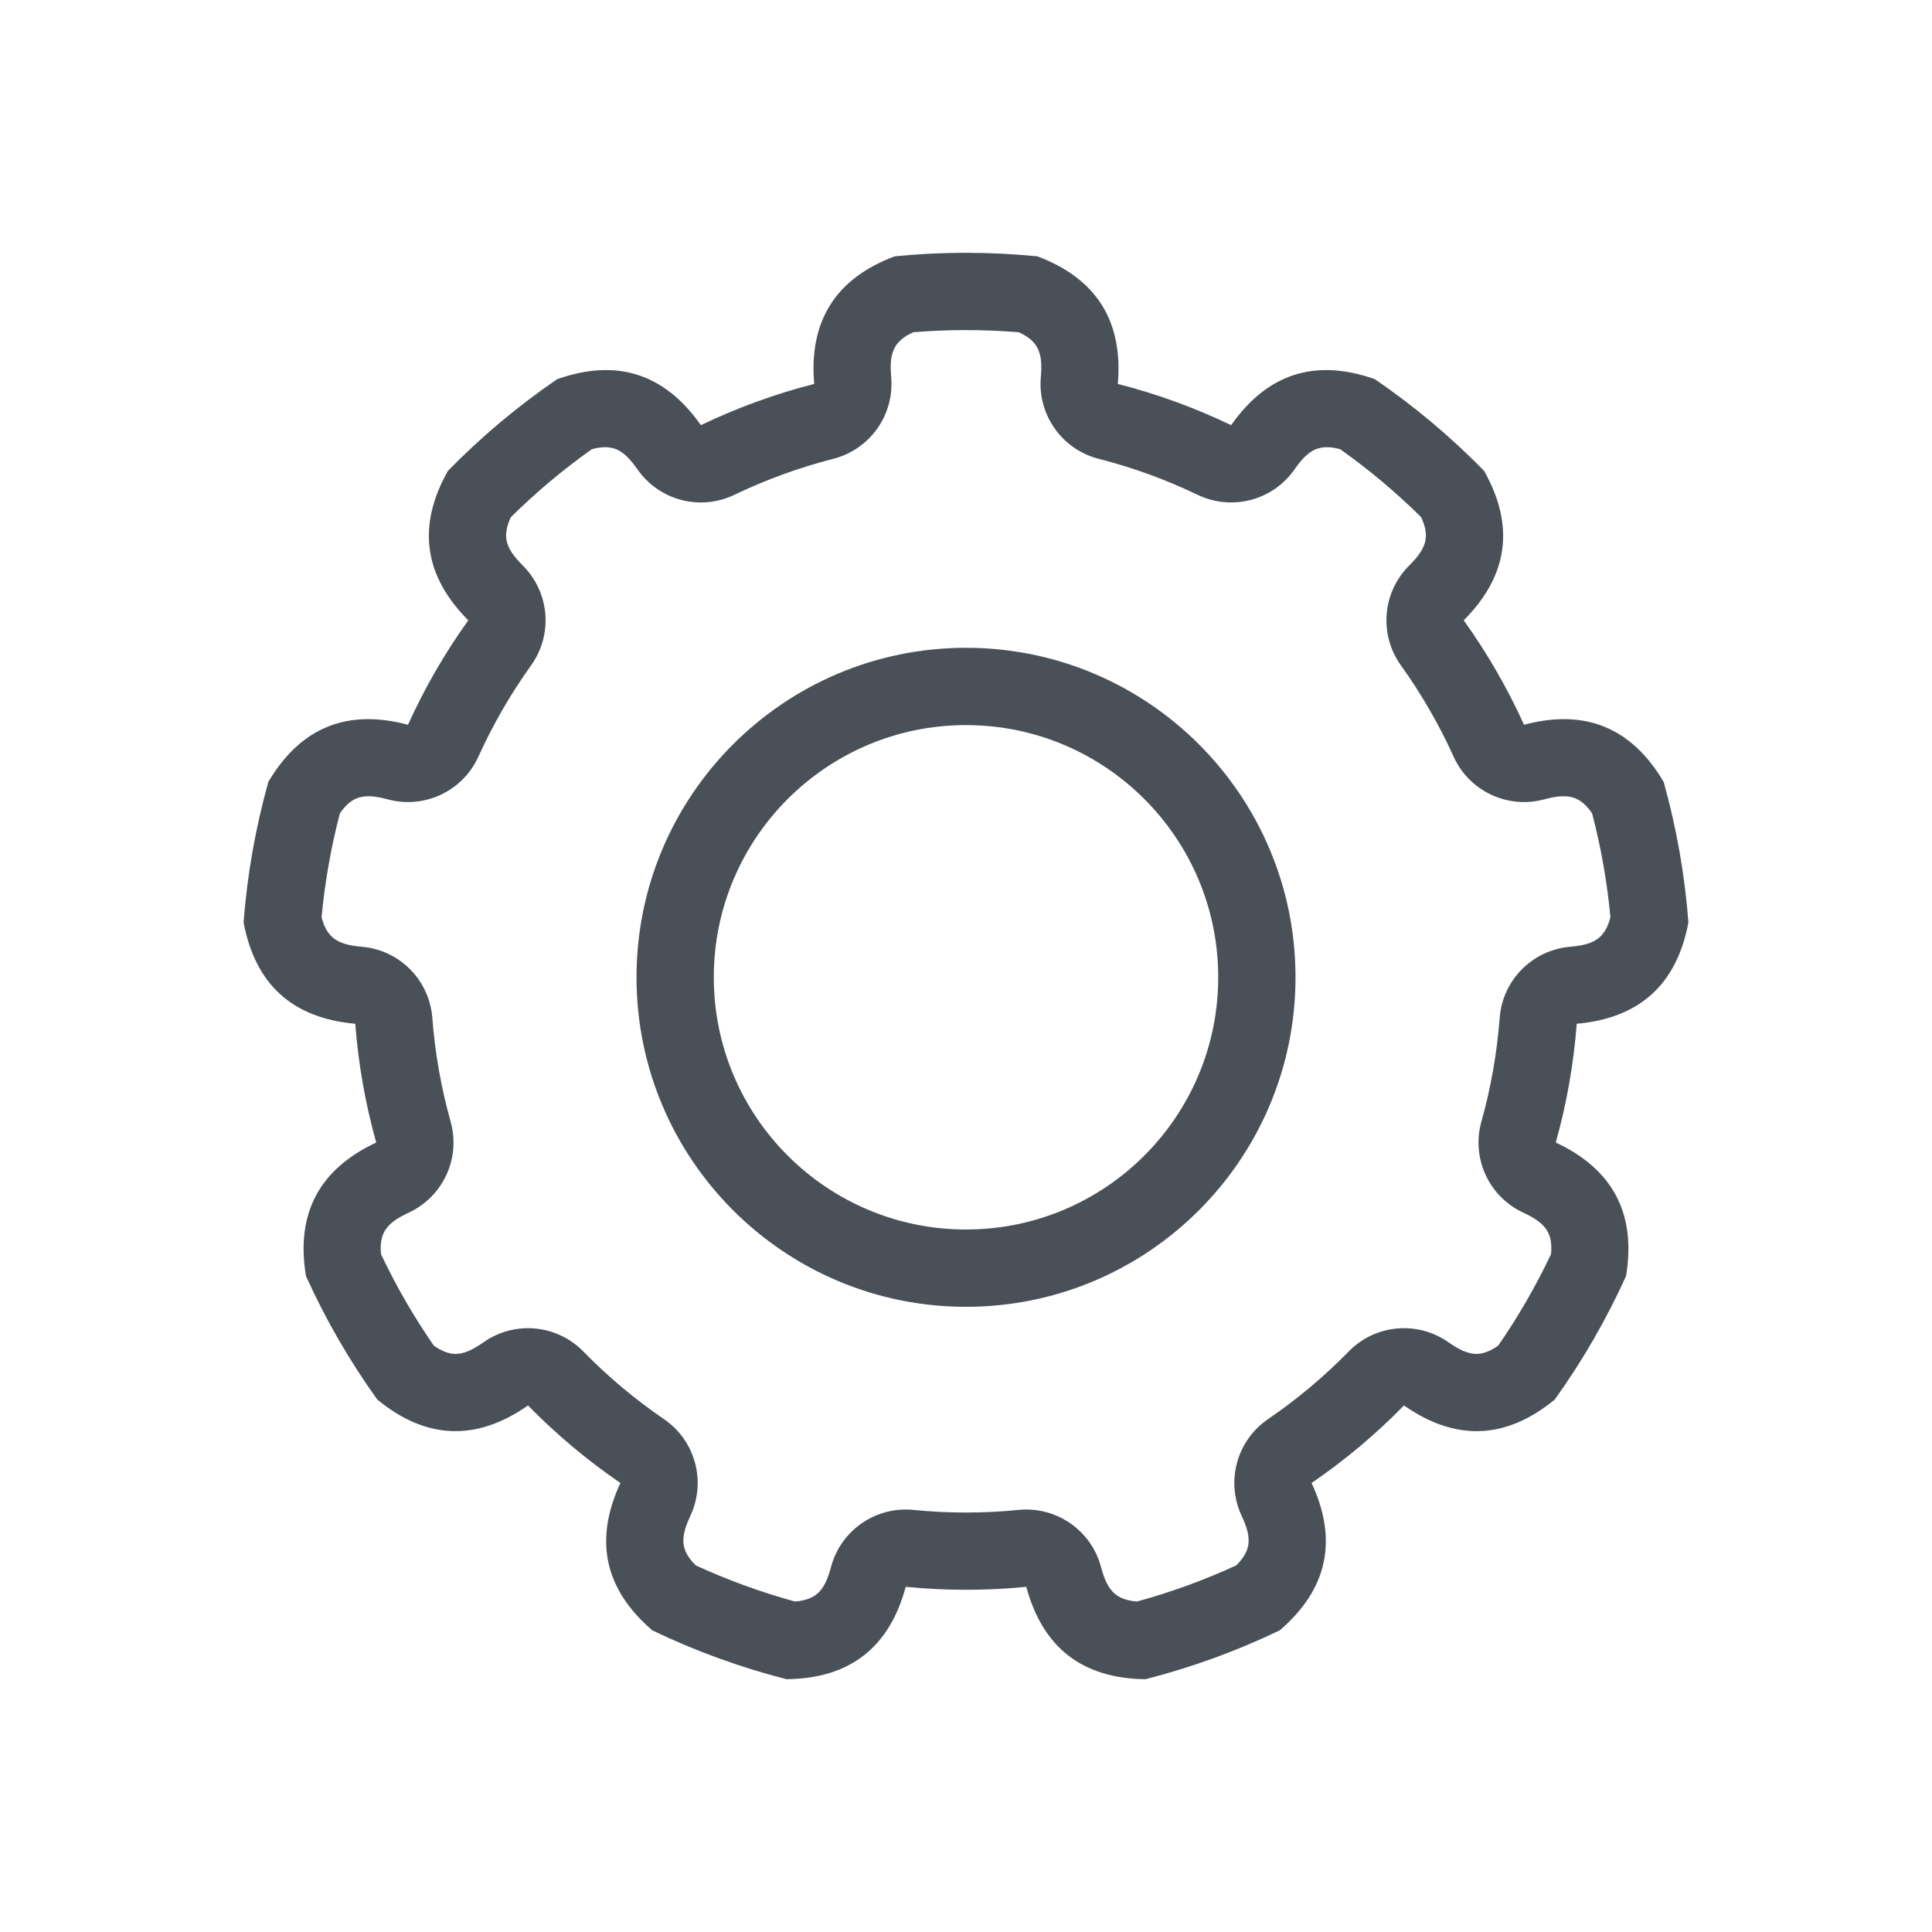 <svg width="100" height="100" viewBox="0 0 100 100" fill="none" xmlns="http://www.w3.org/2000/svg">
<path fill-rule="evenodd" clip-rule="evenodd" d="M53.692 13.267C56.749 14.416 58.138 16.618 57.858 19.872C59.878 20.388 61.843 21.104 63.723 22.006C65.6 19.334 68.079 18.54 71.16 19.625C73.196 21.017 75.091 22.607 76.816 24.371C78.419 27.216 78.068 29.796 75.762 32.108C76.977 33.803 78.023 35.613 78.883 37.514C82.039 36.672 84.448 37.658 86.11 40.47C86.776 42.845 87.205 45.28 87.392 47.741C86.792 50.951 84.865 52.701 81.611 52.99C81.453 55.069 81.09 57.129 80.527 59.137C83.486 60.522 84.698 62.825 84.164 66.047C83.147 68.295 81.91 70.437 80.473 72.441C77.949 74.514 75.348 74.617 72.67 72.746C71.212 74.238 69.61 75.582 67.888 76.759C69.265 79.721 68.713 82.265 66.233 84.39C64.009 85.457 61.685 86.303 59.295 86.915C56.029 86.881 53.971 85.288 53.121 82.134C51.046 82.338 48.955 82.338 46.879 82.134C46.03 85.288 43.972 86.881 40.706 86.915C38.316 86.303 35.992 85.457 33.768 84.39C31.287 82.265 30.736 79.721 32.112 76.759C30.39 75.582 28.788 74.238 27.33 72.746C24.652 74.617 22.051 74.514 19.528 72.441C18.09 70.437 16.853 68.295 15.836 66.047C15.302 62.825 16.514 60.522 19.473 59.137C18.91 57.129 18.547 55.069 18.389 52.99C15.136 52.701 13.209 50.951 12.608 47.741C12.795 45.28 13.225 42.845 13.89 40.47C15.553 37.658 17.962 36.672 21.118 37.514C21.978 35.613 23.023 33.803 24.239 32.108C21.932 29.796 21.581 27.216 23.185 24.371C24.909 22.607 26.804 21.017 28.841 19.625C31.921 18.54 34.4 19.334 36.277 22.006C38.157 21.104 40.122 20.388 42.143 19.872C41.862 16.618 43.251 14.416 46.308 13.267C48.764 13.024 51.237 13.024 53.692 13.267ZM52.735 17.198L52.731 17.197C51.822 17.123 50.911 17.085 50 17.085C49.089 17.085 48.178 17.123 47.267 17.198C46.875 17.379 46.557 17.597 46.357 17.914C46.086 18.344 46.073 18.893 46.128 19.528C46.296 21.478 45.029 23.262 43.134 23.747C42.251 23.973 41.381 24.242 40.525 24.553C39.67 24.865 38.83 25.218 38.009 25.612C36.245 26.459 34.128 25.907 33.004 24.306C32.637 23.784 32.274 23.37 31.79 23.216C31.434 23.102 31.051 23.139 30.63 23.253C29.886 23.78 29.165 24.337 28.467 24.922C27.769 25.508 27.095 26.122 26.445 26.766C26.262 27.157 26.158 27.529 26.209 27.899C26.277 28.403 26.621 28.832 27.071 29.283C28.452 30.668 28.629 32.85 27.489 34.44C26.958 35.179 26.464 35.946 26.009 36.734C25.554 37.522 25.138 38.332 24.762 39.163C23.955 40.945 21.978 41.882 20.088 41.379C19.471 41.214 18.928 41.132 18.458 41.324C18.112 41.465 17.842 41.741 17.593 42.098C17.362 42.98 17.167 43.871 17.009 44.768C16.851 45.665 16.729 46.569 16.645 47.479C16.757 47.897 16.916 48.248 17.193 48.499C17.569 48.842 18.108 48.95 18.743 49.005C20.692 49.179 22.229 50.736 22.377 52.687C22.447 53.595 22.56 54.499 22.718 55.395C22.877 56.292 23.079 57.18 23.325 58.058C23.852 59.942 22.94 61.931 21.168 62.76C20.59 63.03 20.121 63.316 19.885 63.765C19.711 64.096 19.681 64.481 19.72 64.915C20.11 65.739 20.533 66.546 20.988 67.335C21.444 68.124 21.931 68.894 22.452 69.647C22.806 69.895 23.154 70.061 23.528 70.076C24.036 70.096 24.517 69.832 25.04 69.467C26.644 68.347 28.823 68.552 30.191 69.951C30.828 70.602 31.496 71.221 32.193 71.807C32.891 72.391 33.617 72.942 34.369 73.456C35.984 74.561 36.564 76.67 35.739 78.445C35.471 79.023 35.295 79.543 35.403 80.04C35.482 80.405 35.706 80.719 36.015 81.026C36.843 81.406 37.687 81.753 38.543 82.065C39.398 82.376 40.267 82.653 41.15 82.895C41.58 82.857 41.954 82.761 42.249 82.532C42.651 82.221 42.851 81.71 43.017 81.093C43.526 79.205 45.326 77.961 47.273 78.153C48.18 78.243 49.09 78.288 50 78.288C50.91 78.288 51.821 78.243 52.727 78.153C54.674 77.961 56.475 79.205 56.983 81.093C57.149 81.71 57.349 82.221 57.751 82.532C58.046 82.761 58.419 82.857 58.854 82.894C59.733 82.653 60.602 82.376 61.458 82.065C62.314 81.753 63.157 81.406 63.988 81.025C64.294 80.719 64.518 80.405 64.598 80.04C64.706 79.543 64.53 79.023 64.261 78.445C63.437 76.67 64.016 74.561 65.631 73.456C66.384 72.942 67.11 72.391 67.807 71.807C68.504 71.221 69.173 70.602 69.81 69.951C71.177 68.552 73.356 68.347 74.96 69.467C75.483 69.832 75.965 70.096 76.473 70.076C76.846 70.061 77.194 69.895 77.55 69.644C78.069 68.894 78.557 68.124 79.012 67.335C79.467 66.546 79.891 65.739 80.282 64.912C80.32 64.481 80.29 64.097 80.116 63.765C79.879 63.316 79.41 63.03 78.832 62.76C77.06 61.931 76.148 59.942 76.676 58.058C76.922 57.18 77.124 56.292 77.282 55.395C77.44 54.499 77.554 53.595 77.623 52.687C77.771 50.736 79.309 49.179 81.257 49.005C81.893 48.95 82.431 48.842 82.808 48.499C83.084 48.248 83.244 47.898 83.356 47.476C83.271 46.569 83.149 45.665 82.991 44.768C82.833 43.871 82.638 42.98 82.406 42.095C82.158 41.741 81.888 41.465 81.542 41.324C81.072 41.132 80.529 41.214 79.913 41.379C78.022 41.882 76.045 40.945 75.238 39.163C74.863 38.332 74.446 37.522 73.991 36.734C73.536 35.946 73.042 35.179 72.511 34.44C71.371 32.85 71.548 30.668 72.929 29.283C73.38 28.832 73.723 28.403 73.792 27.899C73.842 27.529 73.739 27.158 73.554 26.763C72.905 26.122 72.231 25.508 71.534 24.922C70.836 24.337 70.114 23.78 69.367 23.251C68.95 23.139 68.566 23.102 68.21 23.216C67.726 23.37 67.363 23.784 66.997 24.306C65.872 25.907 63.755 26.459 61.992 25.612C61.17 25.218 60.33 24.865 59.475 24.553C58.62 24.242 57.749 23.973 56.866 23.747C54.971 23.262 53.705 21.478 53.872 19.528C53.927 18.893 53.914 18.344 53.643 17.914C53.444 17.598 53.126 17.38 52.735 17.198ZM50 33.53C54.707 33.53 58.971 35.44 62.058 38.528C65.145 41.615 67.055 45.879 67.055 50.585C67.055 55.291 65.145 59.555 62.058 62.643C58.971 65.73 54.707 67.64 50 67.64C45.294 67.64 41.03 65.73 37.943 62.643C34.855 59.555 32.946 55.291 32.946 50.585C32.946 45.879 34.855 41.615 37.943 38.528C41.03 35.44 45.294 33.53 50 33.53ZM50 37.531C42.795 37.531 36.946 43.38 36.946 50.585C36.946 57.79 42.795 63.639 50 63.639C57.205 63.639 63.055 57.79 63.055 50.585C63.055 43.38 57.205 37.531 50 37.531Z" fill="#495057"/>
</svg>
